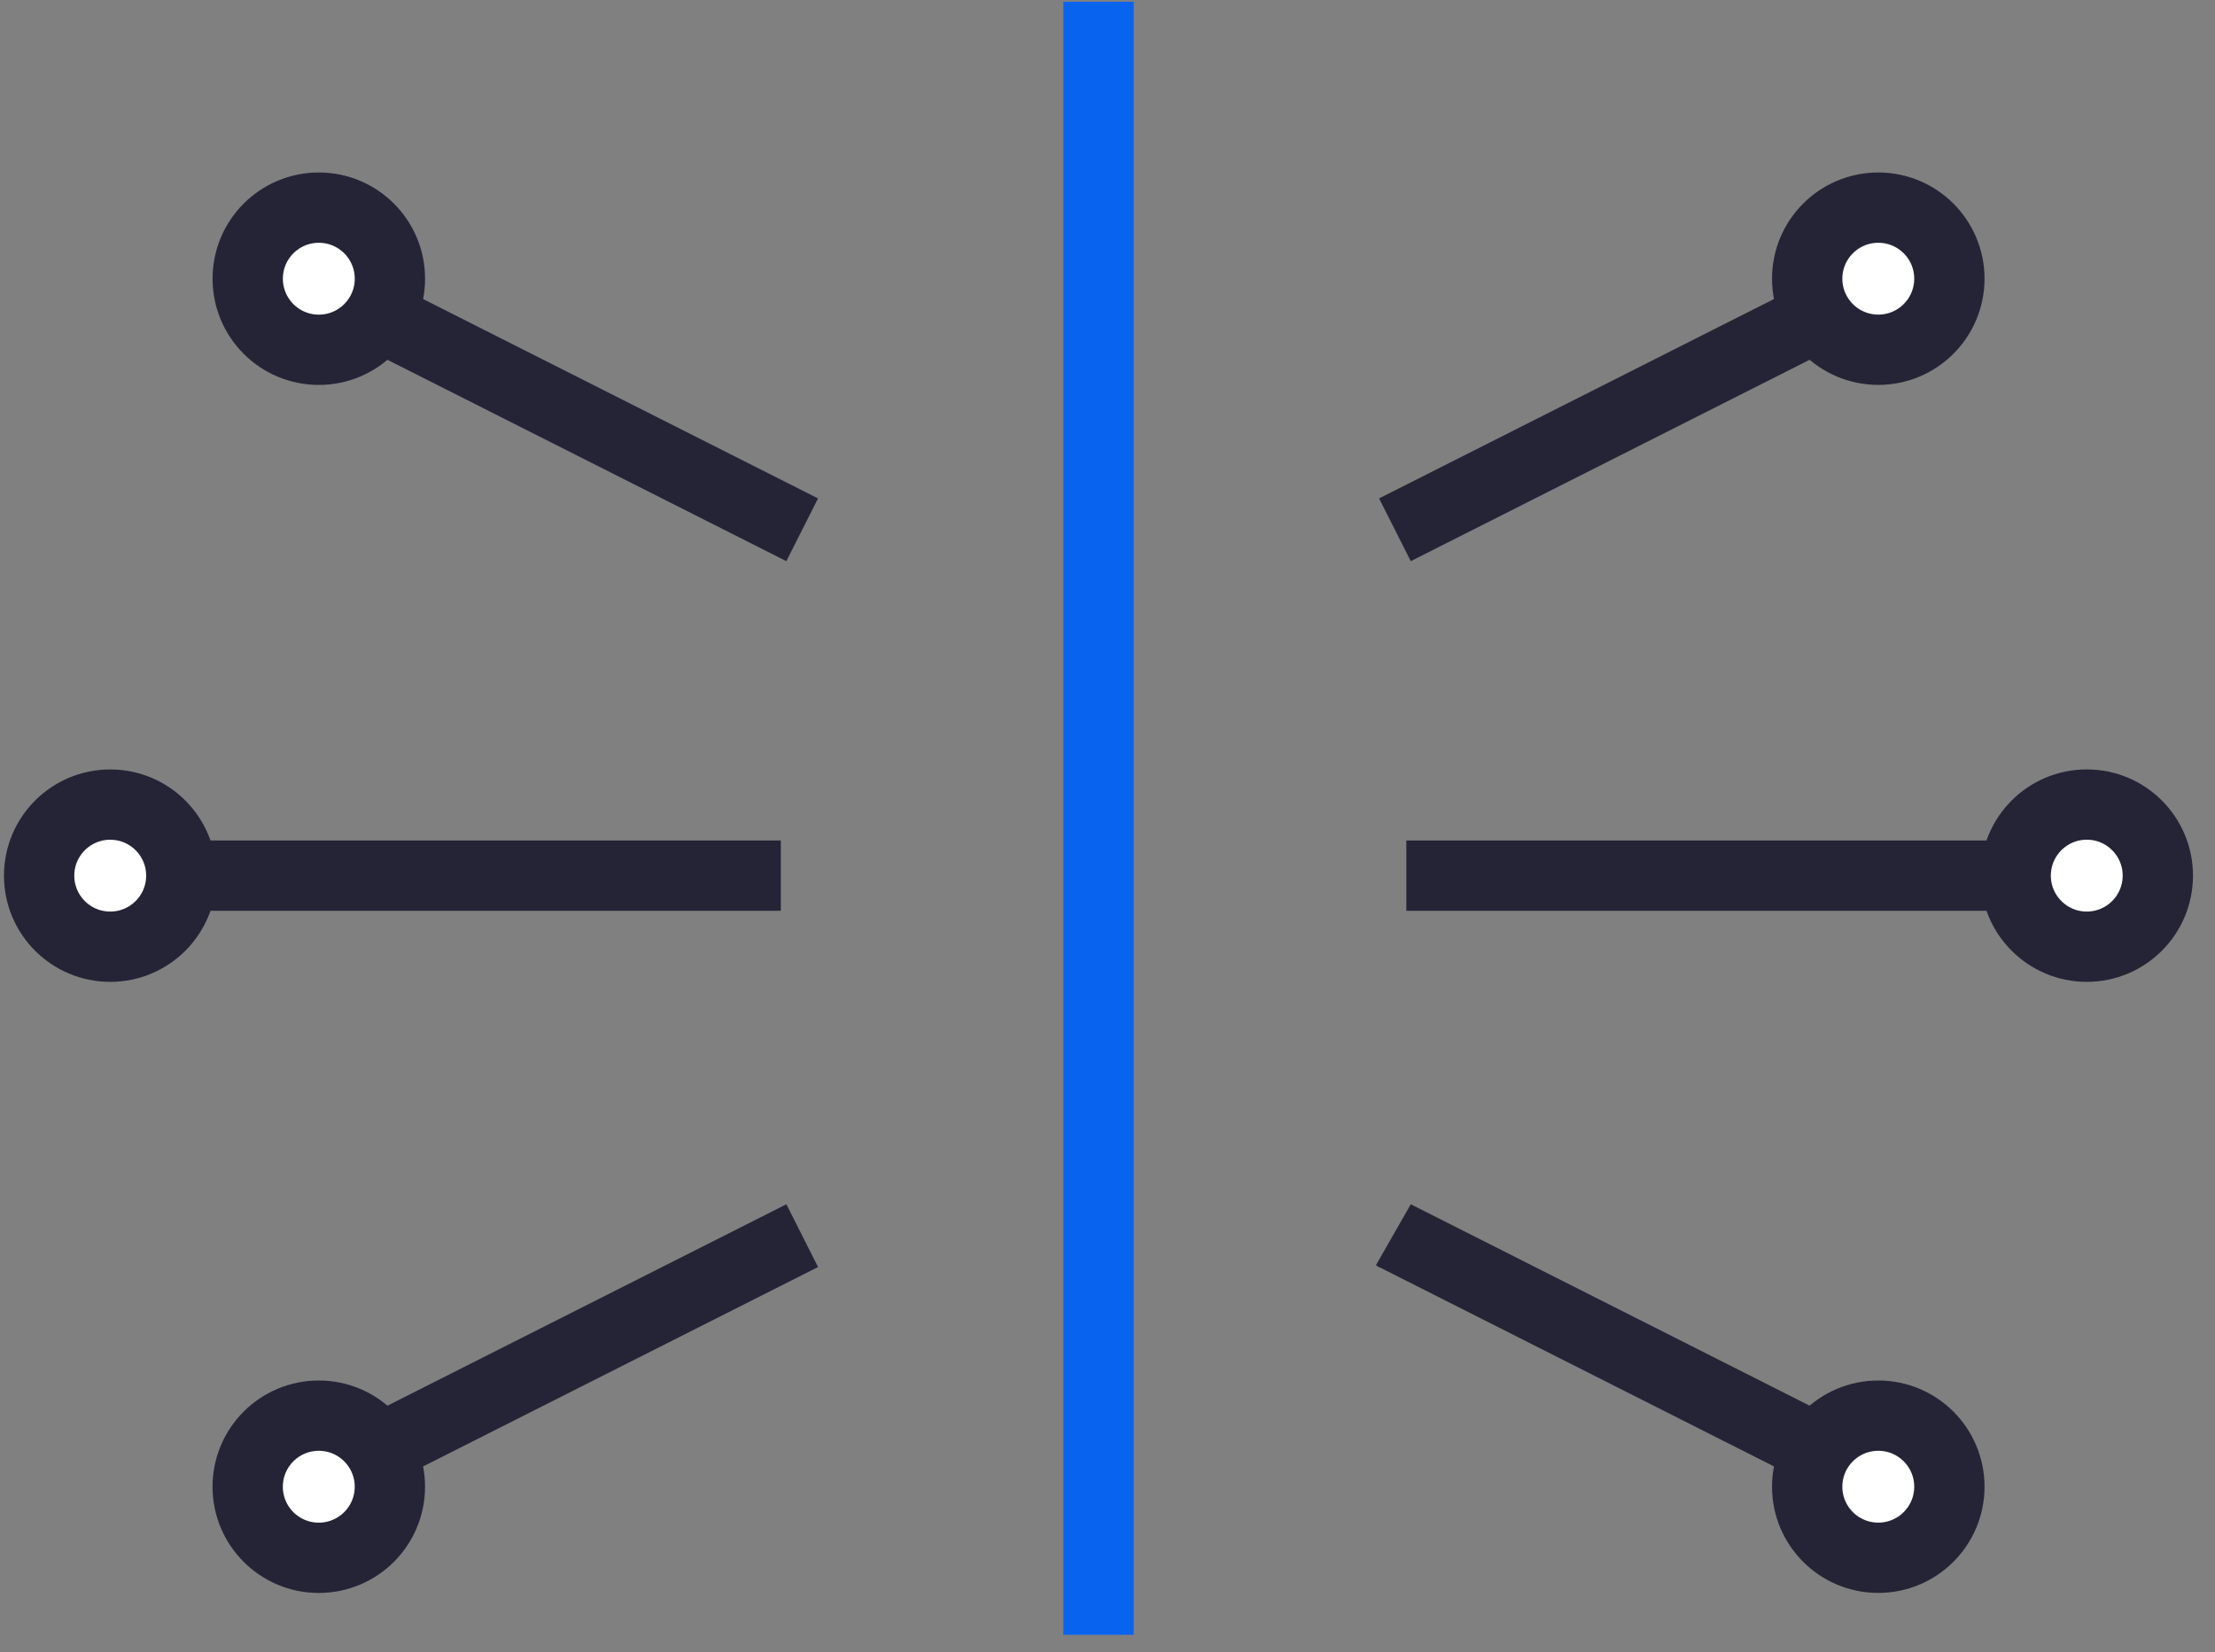 <?xml version="1.0" encoding="UTF-8"?> <svg xmlns="http://www.w3.org/2000/svg" width="63" height="47" viewBox="0 0 63 47" fill="none"><rect x="0" y="0" width="63" height="47" fill="#808080" stroke="none"/><path d="M40 24.911H59.353" stroke="#252437" stroke-width="2" stroke-miterlimit="10"></path><path d="M39.781 35.221L39.675 35.153L53.018 41.892" stroke="#252437" stroke-width="2" stroke-miterlimit="10"></path><path d="M53.423 44.317C54.54 44.317 55.445 43.412 55.445 42.296C55.445 41.179 54.54 40.274 53.423 40.274C52.306 40.274 51.401 41.179 51.401 42.296C51.401 43.412 52.306 44.317 53.423 44.317Z" fill="white" stroke="#252437" stroke-width="2" stroke-miterlimit="10"></path><path d="M39.675 15.072L53.018 8.333" stroke="#252437" stroke-width="2" stroke-miterlimit="10"></path><path d="M53.423 9.95C54.54 9.95 55.445 9.045 55.445 7.928C55.445 6.812 54.54 5.907 53.423 5.907C52.306 5.907 51.401 6.812 51.401 7.928C51.401 9.045 52.306 9.95 53.423 9.95Z" fill="white" stroke="#252437" stroke-width="2" stroke-miterlimit="10"></path><path d="M59.353 26.933C60.469 26.933 61.374 26.027 61.374 24.911C61.374 23.794 60.469 22.889 59.353 22.889C58.236 22.889 57.331 23.794 57.331 24.911C57.331 26.027 58.236 26.933 59.353 26.933Z" fill="white" stroke="#252437" stroke-width="2" stroke-miterlimit="10"></path><path d="M22.208 24.911H3.136" stroke="#252437" stroke-width="2" stroke-miterlimit="10"></path><path d="M22.817 35.153L9.472 41.892" stroke="#252437" stroke-width="2" stroke-miterlimit="10"></path><path d="M9.067 44.318C7.95 44.318 7.045 43.413 7.045 42.296C7.045 41.18 7.95 40.274 9.067 40.274C10.184 40.274 11.089 41.18 11.089 42.296C11.089 43.413 10.184 44.318 9.067 44.318Z" fill="white" stroke="#252437" stroke-width="2" stroke-miterlimit="10"></path><path d="M22.816 15.072L9.471 8.334" stroke="#252437" stroke-width="2" stroke-miterlimit="10"></path><path d="M9.068 9.951C7.951 9.951 7.046 9.046 7.046 7.929C7.046 6.812 7.951 5.907 9.068 5.907C10.184 5.907 11.09 6.812 11.09 7.929C11.09 9.046 10.184 9.951 9.068 9.951Z" fill="white" stroke="#252437" stroke-width="2" stroke-miterlimit="10"></path><path d="M3.135 26.933C2.018 26.933 1.113 26.028 1.113 24.911C1.113 23.795 2.018 22.89 3.135 22.89C4.252 22.89 5.157 23.795 5.157 24.911C5.157 26.028 4.252 26.933 3.135 26.933Z" fill="white" stroke="#252437" stroke-width="2" stroke-miterlimit="10"></path><path d="M31.246 0.05V46.509" stroke="#0864EF" stroke-width="2"></path></svg> 